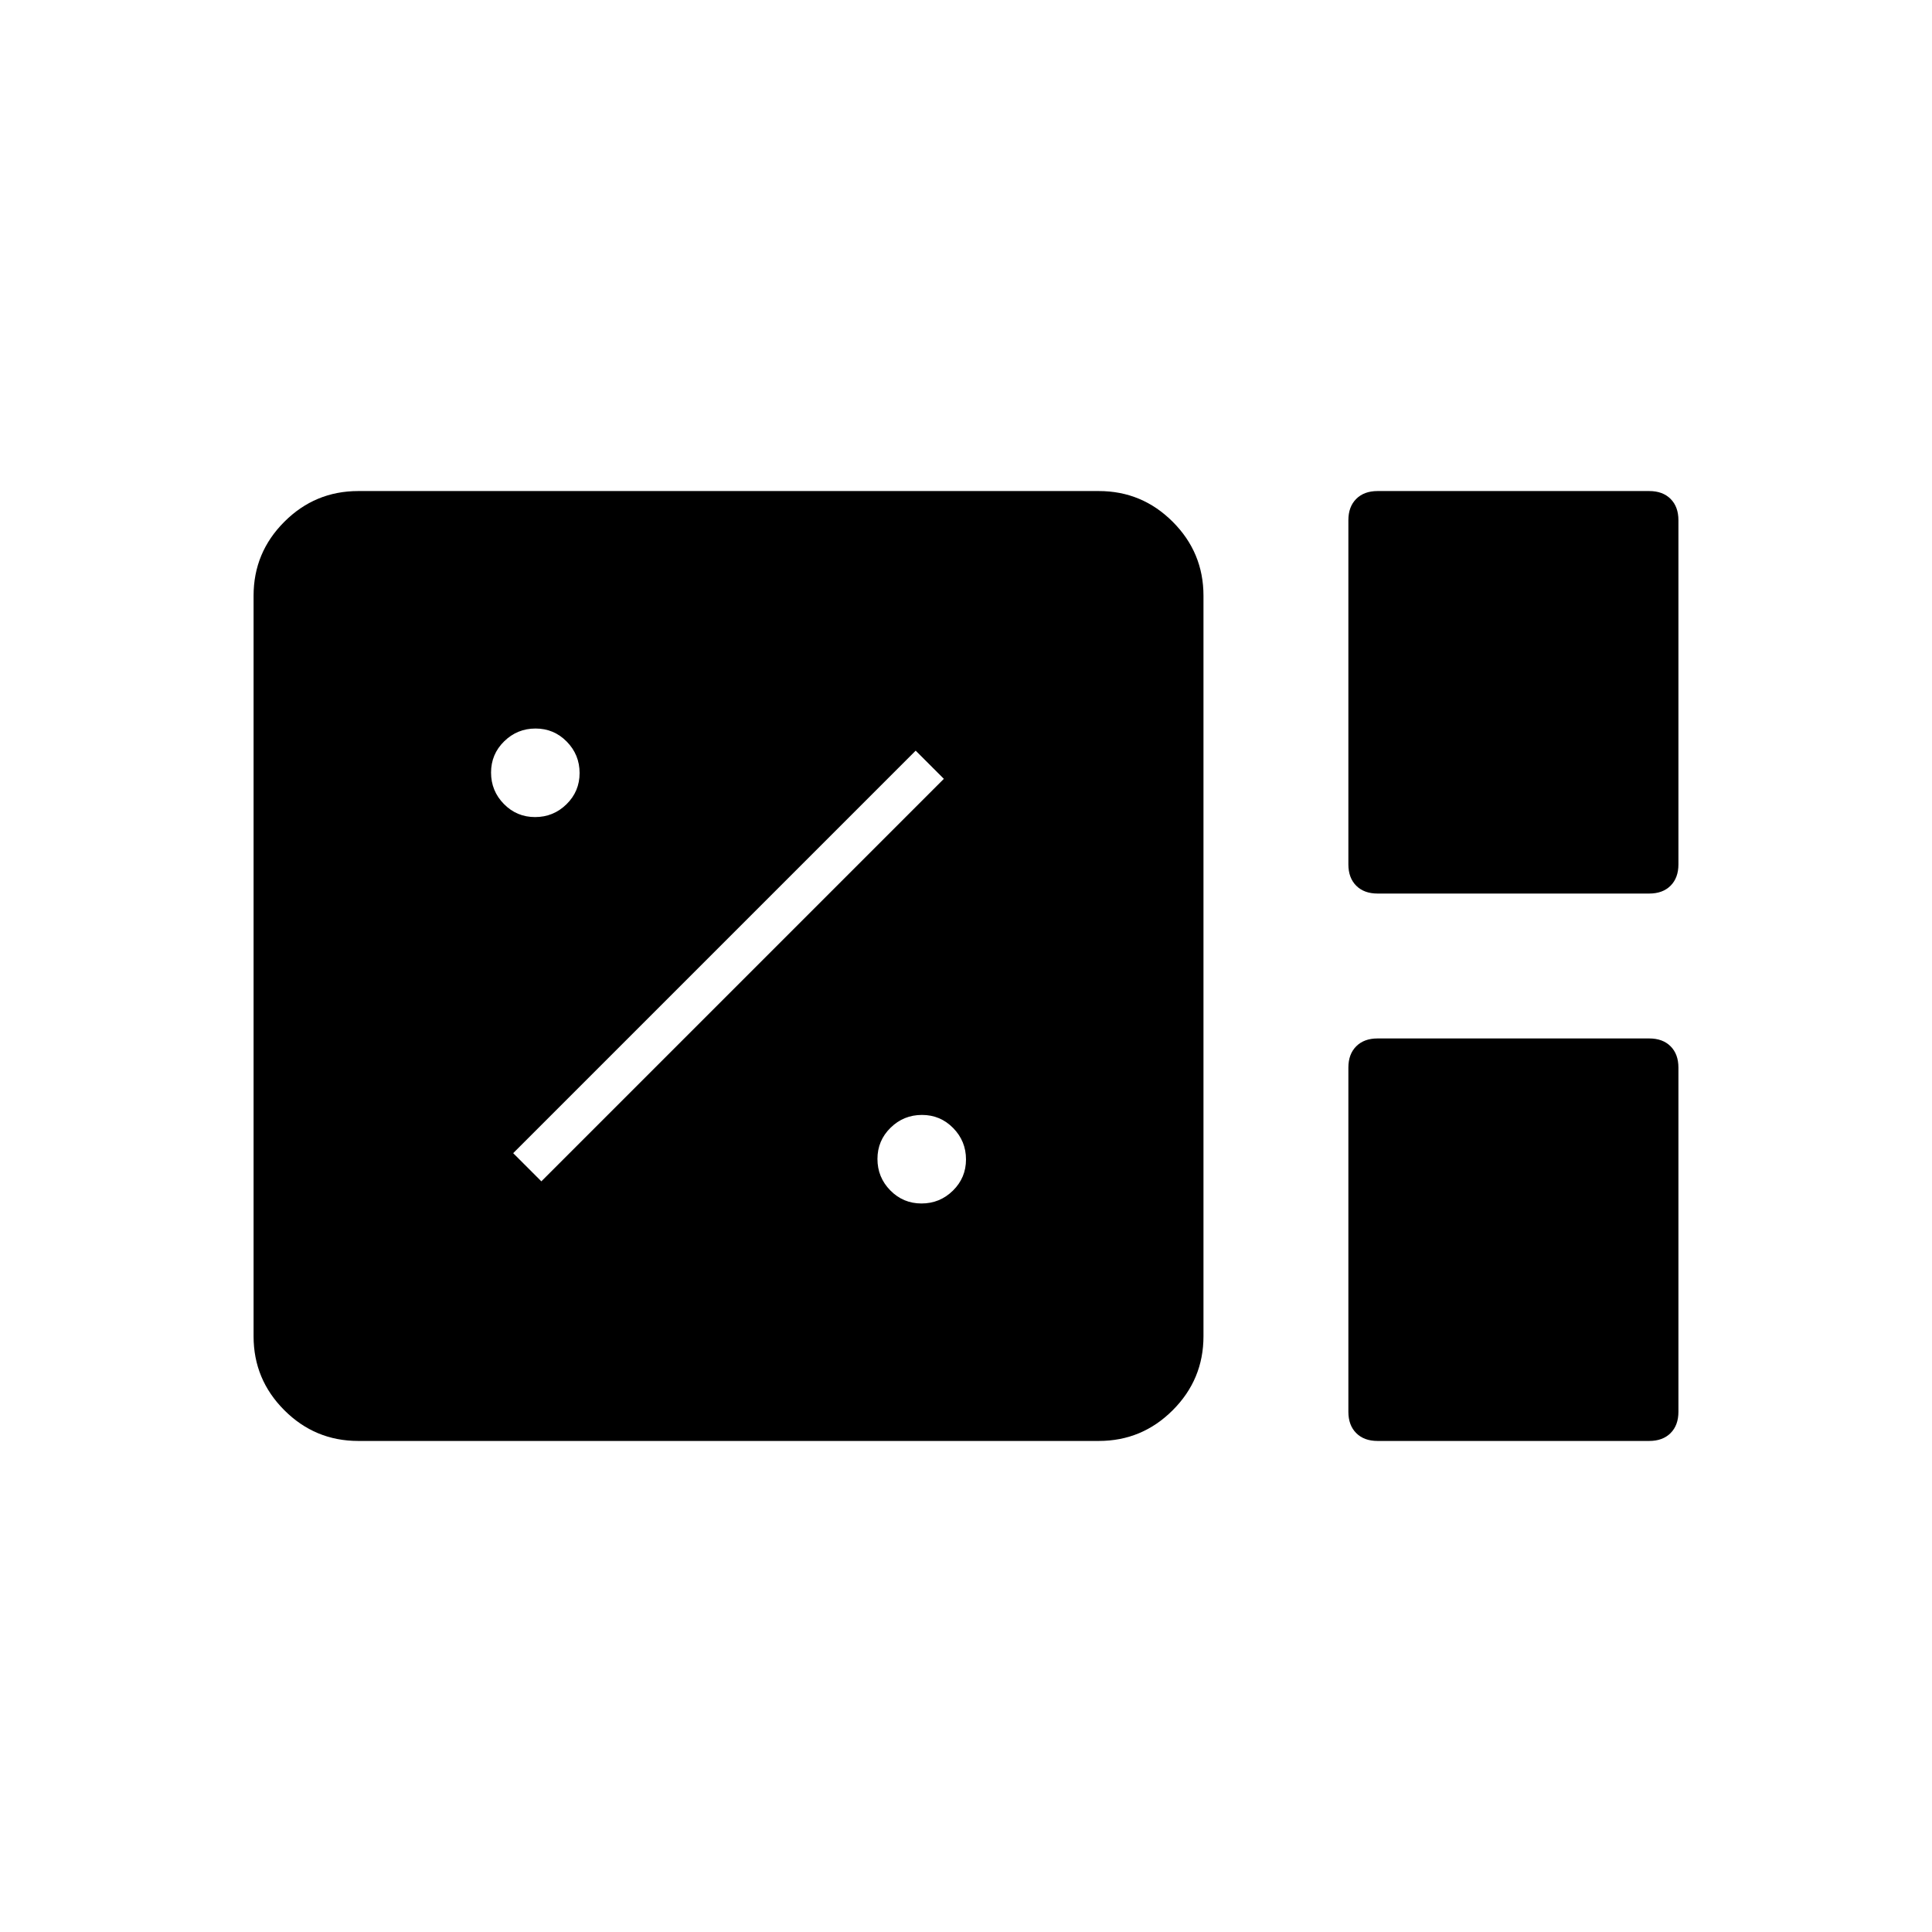 <svg xmlns="http://www.w3.org/2000/svg" height="20" viewBox="0 96 960 960" width="20"><path d="M178 812q-21.45 0-36.725-15.275Q126 781.45 126 760V392q0-21.45 15.275-36.725Q156.55 340 178 340h368q21.45 0 36.725 15.275Q598 370.55 598 392v368q0 21.45-15.275 36.725Q567.45 812 546 812H178Zm506.495-272q-6.695 0-10.595-3.9-3.9-3.9-3.9-10.595v-171.01q0-6.695 3.9-10.595 3.9-3.9 10.595-3.9h135.01q6.695 0 10.595 3.9 3.9 3.9 3.9 10.595v171.01q0 6.695-3.9 10.595-3.9 3.9-10.595 3.9h-135.01Zm0 272q-6.695 0-10.595-3.9-3.9-3.9-3.9-10.595v-171.01q0-6.695 3.9-10.595 3.9-3.9 10.595-3.9h135.01q6.695 0 10.595 3.9 3.9 3.9 3.9 10.595v171.01q0 6.695-3.9 10.595-3.9 3.9-10.595 3.9h-135.01ZM457.882 694q9.118 0 15.618-6.382 6.5-6.383 6.5-15.5 0-9.118-6.382-15.618-6.383-6.5-15.5-6.5-9.118 0-15.618 6.382-6.5 6.383-6.5 15.5 0 9.118 6.382 15.618 6.383 6.5 15.5 6.5ZM269 683l200-200-14-14-200 200 14 14Zm-3.118-181q9.118 0 15.618-6.382 6.5-6.383 6.5-15.5 0-9.118-6.382-15.618-6.383-6.5-15.5-6.5-9.118 0-15.618 6.382-6.5 6.383-6.5 15.5 0 9.118 6.382 15.618 6.383 6.5 15.5 6.5Z"/></svg>